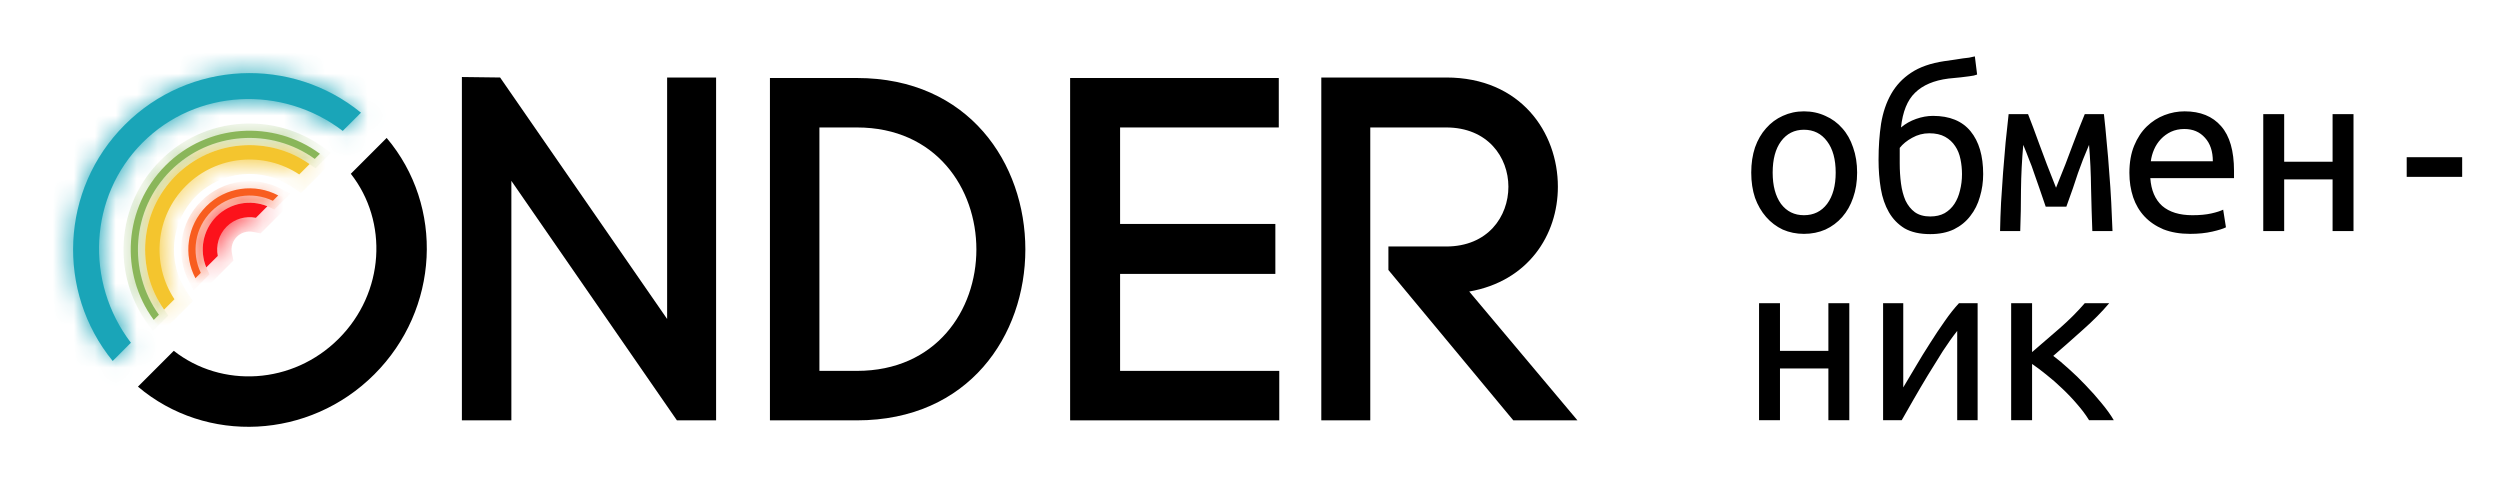 <svg width="119" height="24" viewBox="0 0 119 24" fill="none" xmlns="http://www.w3.org/2000/svg">
<path d="M88.399 8.216C88.399 8.656 88.335 9.056 88.207 9.416C88.087 9.768 87.915 10.072 87.691 10.328C87.467 10.584 87.199 10.784 86.887 10.928C86.575 11.064 86.235 11.132 85.867 11.132C85.507 11.132 85.171 11.064 84.859 10.928C84.555 10.784 84.291 10.584 84.067 10.328C83.843 10.072 83.667 9.768 83.539 9.416C83.419 9.056 83.359 8.656 83.359 8.216C83.359 7.776 83.419 7.376 83.539 7.016C83.667 6.656 83.843 6.352 84.067 6.104C84.291 5.848 84.555 5.652 84.859 5.516C85.171 5.372 85.507 5.3 85.867 5.3C86.235 5.3 86.575 5.372 86.887 5.516C87.199 5.652 87.467 5.848 87.691 6.104C87.915 6.352 88.087 6.656 88.207 7.016C88.335 7.376 88.399 7.776 88.399 8.216ZM87.379 8.216C87.379 7.584 87.243 7.088 86.971 6.728C86.699 6.36 86.331 6.176 85.867 6.176C85.411 6.176 85.047 6.36 84.775 6.728C84.511 7.088 84.379 7.584 84.379 8.216C84.379 8.84 84.511 9.336 84.775 9.704C85.047 10.064 85.411 10.244 85.867 10.244C86.331 10.244 86.699 10.064 86.971 9.704C87.243 9.336 87.379 8.84 87.379 8.216ZM90.487 6.068C90.695 5.892 90.935 5.756 91.207 5.66C91.479 5.564 91.747 5.516 92.011 5.516C92.803 5.516 93.399 5.76 93.799 6.248C94.199 6.736 94.399 7.416 94.399 8.288C94.399 8.664 94.347 9.024 94.243 9.368C94.147 9.712 93.995 10.016 93.787 10.28C93.587 10.544 93.327 10.756 93.007 10.916C92.687 11.068 92.311 11.144 91.879 11.144C91.383 11.144 90.975 11.052 90.655 10.868C90.343 10.676 90.095 10.42 89.911 10.1C89.727 9.78 89.599 9.408 89.527 8.984C89.455 8.552 89.419 8.096 89.419 7.616C89.419 6.992 89.459 6.416 89.539 5.888C89.627 5.352 89.787 4.88 90.019 4.472C90.251 4.064 90.567 3.728 90.967 3.464C91.375 3.192 91.899 3.008 92.539 2.912C92.739 2.88 92.907 2.856 93.043 2.84C93.187 2.816 93.315 2.796 93.427 2.78C93.539 2.764 93.639 2.752 93.727 2.744C93.815 2.728 93.907 2.708 94.003 2.684L94.111 3.548C94.063 3.564 94.011 3.58 93.955 3.596C93.899 3.604 93.823 3.616 93.727 3.632C93.631 3.64 93.503 3.656 93.343 3.68C93.191 3.696 92.991 3.716 92.743 3.74C92.055 3.828 91.527 4.052 91.159 4.412C90.791 4.764 90.567 5.316 90.487 6.068ZM90.427 7.772C90.427 8.108 90.447 8.428 90.487 8.732C90.527 9.036 90.599 9.308 90.703 9.548C90.815 9.78 90.963 9.964 91.147 10.1C91.339 10.236 91.583 10.304 91.879 10.304C92.143 10.304 92.371 10.252 92.563 10.148C92.755 10.036 92.911 9.888 93.031 9.704C93.151 9.52 93.239 9.308 93.295 9.068C93.359 8.82 93.391 8.56 93.391 8.288C93.391 8.048 93.367 7.812 93.319 7.58C93.271 7.34 93.187 7.132 93.067 6.956C92.947 6.772 92.787 6.624 92.587 6.512C92.387 6.4 92.135 6.344 91.831 6.344C91.543 6.344 91.271 6.416 91.015 6.56C90.767 6.696 90.571 6.856 90.427 7.04V7.772ZM96.307 6.896C96.243 7.624 96.207 8.336 96.199 9.032C96.199 9.72 96.187 10.376 96.163 11H95.203C95.211 10.56 95.227 10.104 95.251 9.632C95.283 9.16 95.315 8.684 95.347 8.204C95.387 7.724 95.427 7.248 95.467 6.776C95.515 6.304 95.563 5.856 95.611 5.432H96.535C96.687 5.816 96.867 6.296 97.075 6.872C97.283 7.448 97.547 8.136 97.867 8.936C98.195 8.136 98.463 7.448 98.671 6.872C98.887 6.296 99.075 5.816 99.235 5.432H100.147C100.195 5.856 100.239 6.304 100.279 6.776C100.327 7.248 100.367 7.724 100.399 8.204C100.439 8.684 100.471 9.16 100.495 9.632C100.519 10.104 100.539 10.56 100.555 11H99.595C99.571 10.376 99.551 9.704 99.535 8.984C99.527 8.264 99.495 7.568 99.439 6.896C99.335 7.144 99.239 7.376 99.151 7.592C99.071 7.8 98.991 8.016 98.911 8.24C98.839 8.464 98.759 8.704 98.671 8.96C98.583 9.208 98.479 9.5 98.359 9.836H97.375C97.263 9.5 97.163 9.208 97.075 8.96C96.987 8.704 96.903 8.464 96.823 8.24C96.751 8.016 96.671 7.8 96.583 7.592C96.503 7.376 96.411 7.144 96.307 6.896ZM103.987 5.3C104.739 5.3 105.319 5.536 105.727 6.008C106.135 6.472 106.339 7.18 106.339 8.132V8.48H102.355C102.395 9.056 102.583 9.496 102.919 9.8C103.263 10.096 103.743 10.244 104.359 10.244C104.711 10.244 105.011 10.216 105.259 10.16C105.507 10.104 105.695 10.044 105.823 9.98L105.955 10.82C105.835 10.884 105.619 10.952 105.307 11.024C104.995 11.096 104.643 11.132 104.251 11.132C103.771 11.132 103.347 11.06 102.979 10.916C102.619 10.764 102.319 10.56 102.079 10.304C101.839 10.048 101.659 9.744 101.539 9.392C101.419 9.032 101.359 8.644 101.359 8.228C101.359 7.732 101.435 7.3 101.587 6.932C101.739 6.564 101.939 6.26 102.187 6.02C102.435 5.78 102.715 5.6 103.027 5.48C103.339 5.36 103.659 5.3 103.987 5.3ZM105.331 7.676C105.331 7.204 105.207 6.832 104.959 6.56C104.711 6.28 104.383 6.14 103.975 6.14C103.743 6.14 103.531 6.184 103.339 6.272C103.155 6.36 102.995 6.476 102.859 6.62C102.723 6.764 102.615 6.928 102.535 7.112C102.455 7.296 102.403 7.484 102.379 7.676H105.331ZM112.027 11H111.031V8.54H108.727V11H107.731V5.432H108.727V7.7H111.031V5.432H112.027V11ZM114.559 7.484H117.199V8.42H114.559V7.484ZM88.027 20H87.031V17.54H84.727V20H83.731V14.432H84.727V16.7H87.031V14.432H88.027V20ZM94.135 14.432V20H93.163V15.752C92.947 16.024 92.719 16.344 92.479 16.712C92.247 17.08 92.011 17.46 91.771 17.852C91.539 18.236 91.315 18.616 91.099 18.992C90.883 19.368 90.691 19.704 90.523 20H89.635V14.432H90.595V18.44C90.779 18.128 90.979 17.792 91.195 17.432C91.411 17.064 91.635 16.7 91.867 16.34C92.099 15.972 92.331 15.624 92.563 15.296C92.795 14.96 93.023 14.672 93.247 14.432H94.135ZM97.735 16.94C97.951 17.1 98.195 17.304 98.467 17.552C98.739 17.792 99.007 18.052 99.271 18.332C99.543 18.612 99.799 18.9 100.039 19.196C100.279 19.484 100.471 19.752 100.615 20H99.439C99.287 19.752 99.099 19.5 98.875 19.244C98.651 18.98 98.411 18.728 98.155 18.488C97.907 18.248 97.655 18.028 97.399 17.828C97.151 17.628 96.927 17.46 96.727 17.324V20H95.731V14.432H96.727V16.76C97.167 16.376 97.607 15.996 98.047 15.62C98.487 15.236 98.883 14.84 99.235 14.432H100.399C100.055 14.84 99.639 15.26 99.151 15.692C98.671 16.124 98.199 16.54 97.735 16.94Z" fill="black"/>
<path d="M24.341 20.009V8.609L32.221 20.009H34.086V3.689H31.755V15.183L23.805 3.689L21.986 3.666V20.009H24.341Z" fill="black"/>
<path d="M39.004 17.654V6.067H40.787C44.564 6.067 46.476 8.982 46.476 11.873C46.476 14.764 44.564 17.654 40.787 17.654H39.004ZM36.649 3.713V20.009H40.787C46.126 20.009 48.807 15.953 48.807 11.873C48.807 7.793 46.126 3.713 40.787 3.713H36.649Z" fill="black"/>
<path d="M53.316 13.038H60.707V10.66H53.316V6.067H60.87V3.713H50.938V20.009H60.893V17.654H53.316V13.038Z" fill="black"/>
<path d="M66.088 12.852L72.033 20.009H75.087L69.935 13.877C72.733 13.388 74.155 11.196 74.155 8.888C74.155 6.3 72.383 3.689 68.839 3.689H62.894V20.009H65.225V6.067H68.839C70.821 6.067 71.8 7.489 71.8 8.888C71.8 10.31 70.821 11.733 68.839 11.733H66.088V12.852Z" fill="black"/>
<mask id="path-3-inside-1" fill="white">
<path fill-rule="evenodd" clip-rule="evenodd" d="M12.728 9.818C11.921 9.486 10.959 9.648 10.303 10.304C9.648 10.959 9.486 11.921 9.818 12.728L10.366 12.181C10.269 11.693 10.41 11.167 10.788 10.788C11.167 10.41 11.692 10.269 12.181 10.366L12.728 9.818Z"/>
</mask>
<path fill-rule="evenodd" clip-rule="evenodd" d="M12.728 9.818C11.921 9.486 10.959 9.648 10.303 10.304C9.648 10.959 9.486 11.921 9.818 12.728L10.366 12.181C10.269 11.693 10.41 11.167 10.788 10.788C11.167 10.41 11.692 10.269 12.181 10.366L12.728 9.818Z" fill="#FC121B"/>
<path d="M12.728 9.818L13.213 10.303L13.941 9.576L12.989 9.184L12.728 9.818ZM9.818 12.728L9.184 12.989L9.575 13.941L10.303 13.213L9.818 12.728ZM10.366 12.181L10.851 12.665L11.11 12.406L11.039 12.047L10.366 12.181ZM12.181 10.366L12.047 11.039L12.406 11.11L12.665 10.851L12.181 10.366ZM12.989 9.184C11.935 8.751 10.677 8.961 9.819 9.819L10.788 10.788C11.241 10.335 11.907 10.222 12.467 10.452L12.989 9.184ZM9.819 9.819C8.961 10.677 8.75 11.935 9.184 12.989L10.452 12.467C10.222 11.908 10.335 11.242 10.788 10.788L9.819 9.819ZM9.881 11.696L9.333 12.243L10.303 13.213L10.851 12.665L9.881 11.696ZM10.303 10.304C9.757 10.85 9.554 11.611 9.693 12.314L11.039 12.047C10.985 11.774 11.063 11.483 11.273 11.273L10.303 10.304ZM12.314 9.693C11.611 9.554 10.85 9.757 10.303 10.304L11.273 11.273C11.483 11.064 11.774 10.985 12.047 11.039L12.314 9.693ZM12.243 9.333L11.696 9.881L12.665 10.851L13.213 10.303L12.243 9.333Z" fill="#FC121B" mask="url(#path-3-inside-1)"/>
<mask id="path-5-inside-2" fill="white">
<path fill-rule="evenodd" clip-rule="evenodd" d="M13.243 9.303C12.142 8.72 10.746 8.892 9.819 9.819C8.892 10.746 8.72 12.142 9.303 13.243L9.558 12.988C9.102 12.032 9.269 10.853 10.061 10.061C10.853 9.269 12.032 9.102 12.988 9.558L13.243 9.303Z"/>
</mask>
<path fill-rule="evenodd" clip-rule="evenodd" d="M13.243 9.303C12.142 8.72 10.746 8.892 9.819 9.819C8.892 10.746 8.72 12.142 9.303 13.243L9.558 12.988C9.102 12.032 9.269 10.853 10.061 10.061C10.853 9.269 12.032 9.102 12.988 9.558L13.243 9.303Z" fill="#F85D1F"/>
<path d="M13.243 9.303L13.486 9.546L13.814 9.217L13.404 9L13.243 9.303ZM9.303 13.243L9 13.404L9.217 13.814L9.546 13.486L9.303 13.243ZM9.558 12.988L9.801 13.23L9.972 13.059L9.868 12.84L9.558 12.988ZM12.988 9.558L12.84 9.868L13.059 9.972L13.23 9.801L12.988 9.558ZM13.404 9C12.174 8.348 10.613 8.54 9.576 9.576L10.061 10.061C10.879 9.243 12.111 9.091 13.083 9.606L13.404 9ZM9.576 9.576C8.54 10.613 8.348 12.174 9 13.404L9.606 13.083C9.091 12.111 9.243 10.879 10.061 10.061L9.576 9.576ZM9.316 12.746L9.061 13.001L9.546 13.486L9.801 13.23L9.316 12.746ZM9.819 9.819C8.921 10.716 8.732 12.053 9.249 13.136L9.868 12.84C9.472 12.011 9.618 10.989 10.304 10.304L9.819 9.819ZM13.136 9.249C12.053 8.732 10.716 8.921 9.819 9.819L10.304 10.304C10.989 9.618 12.011 9.472 12.84 9.868L13.136 9.249ZM13.001 9.061L12.746 9.316L13.23 9.801L13.486 9.546L13.001 9.061Z" fill="#F85D1F" mask="url(#path-5-inside-2)"/>
<mask id="path-7-inside-3" fill="white">
<path fill-rule="evenodd" clip-rule="evenodd" d="M14.737 7.81C12.797 6.445 10.099 6.629 8.364 8.364C6.629 10.099 6.445 12.797 7.81 14.737L8.304 14.243C7.201 12.579 7.383 10.315 8.849 8.849C10.315 7.383 12.579 7.201 14.243 8.303L14.737 7.81Z"/>
</mask>
<path fill-rule="evenodd" clip-rule="evenodd" d="M14.737 7.81C12.797 6.445 10.099 6.629 8.364 8.364C6.629 10.099 6.445 12.797 7.81 14.737L8.304 14.243C7.201 12.579 7.383 10.315 8.849 8.849C10.315 7.383 12.579 7.201 14.243 8.303L14.737 7.81Z" fill="#F4C52E"/>
<path d="M14.737 7.81L15.222 8.295L15.798 7.718L15.131 7.249L14.737 7.81ZM7.81 14.737L7.249 15.131L7.719 15.798L8.295 15.222L7.81 14.737ZM8.304 14.243L8.788 14.728L9.185 14.332L8.875 13.864L8.304 14.243ZM14.243 8.303L13.864 8.875L14.332 9.185L14.728 8.788L14.243 8.303ZM15.131 7.249C12.924 5.695 9.854 5.905 7.879 7.879L8.849 8.849C10.344 7.354 12.67 7.194 14.342 8.371L15.131 7.249ZM7.879 7.879C5.905 9.854 5.695 12.924 7.249 15.131L8.371 14.342C7.194 12.67 7.354 10.344 8.849 8.849L7.879 7.879ZM7.819 13.758L7.325 14.252L8.295 15.222L8.788 14.728L7.819 13.758ZM8.364 8.364C6.663 10.065 6.453 12.691 7.732 14.622L8.875 13.864C7.949 12.467 8.103 10.565 9.334 9.334L8.364 8.364ZM14.622 7.732C12.691 6.453 10.065 6.663 8.364 8.364L9.334 9.334C10.565 8.103 12.467 7.949 13.864 8.875L14.622 7.732ZM14.252 7.325L13.758 7.819L14.728 8.788L15.222 8.295L14.252 7.325Z" fill="#F4C52E" mask="url(#path-7-inside-3)"/>
<mask id="path-9-inside-4" fill="white">
<path fill-rule="evenodd" clip-rule="evenodd" d="M15.228 7.319C13.014 5.689 9.882 5.876 7.879 7.879C5.876 9.882 5.689 13.014 7.319 15.228L7.564 14.982C6.067 12.905 6.253 9.991 8.122 8.122C9.991 6.253 12.905 6.067 14.982 7.564L15.228 7.319Z"/>
</mask>
<path fill-rule="evenodd" clip-rule="evenodd" d="M15.228 7.319C13.014 5.689 9.882 5.876 7.879 7.879C5.876 9.882 5.689 13.014 7.319 15.228L7.564 14.982C6.067 12.905 6.253 9.991 8.122 8.122C9.991 6.253 12.905 6.067 14.982 7.564L15.228 7.319Z" fill="#8AB65A"/>
<path d="M15.228 7.319L15.47 7.561L15.752 7.279L15.431 7.043L15.228 7.319ZM7.319 15.228L7.043 15.431L7.279 15.752L7.561 15.47L7.319 15.228ZM7.564 14.982L7.807 15.225L8.013 15.019L7.842 14.782L7.564 14.982ZM14.982 7.564L14.782 7.842L15.019 8.013L15.225 7.807L14.982 7.564ZM15.431 7.043C13.083 5.314 9.762 5.512 7.637 7.637L8.122 8.122C10.003 6.24 12.945 6.064 15.025 7.595L15.431 7.043ZM7.637 7.637C5.512 9.762 5.314 13.083 7.043 15.431L7.595 15.025C6.064 12.945 6.24 10.003 8.122 8.122L7.637 7.637ZM7.322 14.74L7.076 14.986L7.561 15.47L7.807 15.225L7.322 14.74ZM7.879 7.879C5.889 9.869 5.692 12.972 7.286 15.183L7.842 14.782C6.442 12.839 6.616 10.112 8.364 8.364L7.879 7.879ZM15.183 7.286C12.972 5.692 9.869 5.889 7.879 7.879L8.364 8.364C10.112 6.616 12.839 6.442 14.782 7.842L15.183 7.286ZM14.985 7.076L14.74 7.322L15.225 7.807L15.47 7.561L14.985 7.076Z" fill="#8AB65A" mask="url(#path-9-inside-4)"/>
<mask id="path-11-inside-5" fill="white">
<path fill-rule="evenodd" clip-rule="evenodd" d="M6.231 16.315L5.364 17.183C2.672 13.883 2.864 9.015 5.94 5.94C9.016 2.864 13.883 2.672 17.183 5.364L16.315 6.231C13.426 4.034 9.349 4.228 6.788 6.788C4.228 9.349 4.034 13.426 6.231 16.315Z"/>
</mask>
<path fill-rule="evenodd" clip-rule="evenodd" d="M6.231 16.315L5.364 17.183C2.672 13.883 2.864 9.015 5.94 5.94C9.016 2.864 13.883 2.672 17.183 5.364L16.315 6.231C13.426 4.034 9.349 4.228 6.788 6.788C4.228 9.349 4.034 13.426 6.231 16.315Z" fill="#1AA5B8"/>
<path d="M6.231 16.315L7.443 17.528L8.502 16.469L7.596 15.278L6.231 16.315ZM5.364 17.183L4.036 18.266L5.235 19.736L6.576 18.395L5.364 17.183ZM17.183 5.364L18.395 6.576L19.736 5.235L18.266 4.036L17.183 5.364ZM16.315 6.231L15.278 7.596L16.469 8.502L17.528 7.443L16.315 6.231ZM5.019 15.103L4.152 15.97L6.576 18.395L7.443 17.528L5.019 15.103ZM6.692 16.099C4.551 13.474 4.705 9.599 7.152 7.152L4.728 4.728C1.023 8.432 0.793 14.292 4.036 18.266L6.692 16.099ZM7.152 7.152C9.599 4.705 13.474 4.551 16.099 6.692L18.266 4.036C14.292 0.793 8.432 1.023 4.728 4.728L7.152 7.152ZM15.97 4.152L15.103 5.019L17.528 7.443L18.395 6.576L15.97 4.152ZM17.353 4.867C13.812 2.174 8.77 2.382 5.576 5.576L8 8C9.928 6.073 13.04 5.895 15.278 7.596L17.353 4.867ZM5.576 5.576C2.382 8.77 2.174 13.812 4.867 17.353L7.596 15.278C5.895 13.04 6.073 9.928 8 8L5.576 5.576Z" fill="#1AA5B8" mask="url(#path-11-inside-5)"/>
<path fill-rule="evenodd" clip-rule="evenodd" d="M6.566 18.405C9.819 21.157 14.723 20.916 17.819 17.819C20.916 14.722 21.157 9.819 18.405 6.566L16.699 8.272C18.487 10.549 18.314 13.93 16.122 16.122C13.93 18.314 10.55 18.487 8.272 16.699L6.566 18.405Z" fill="black"/>
</svg>
